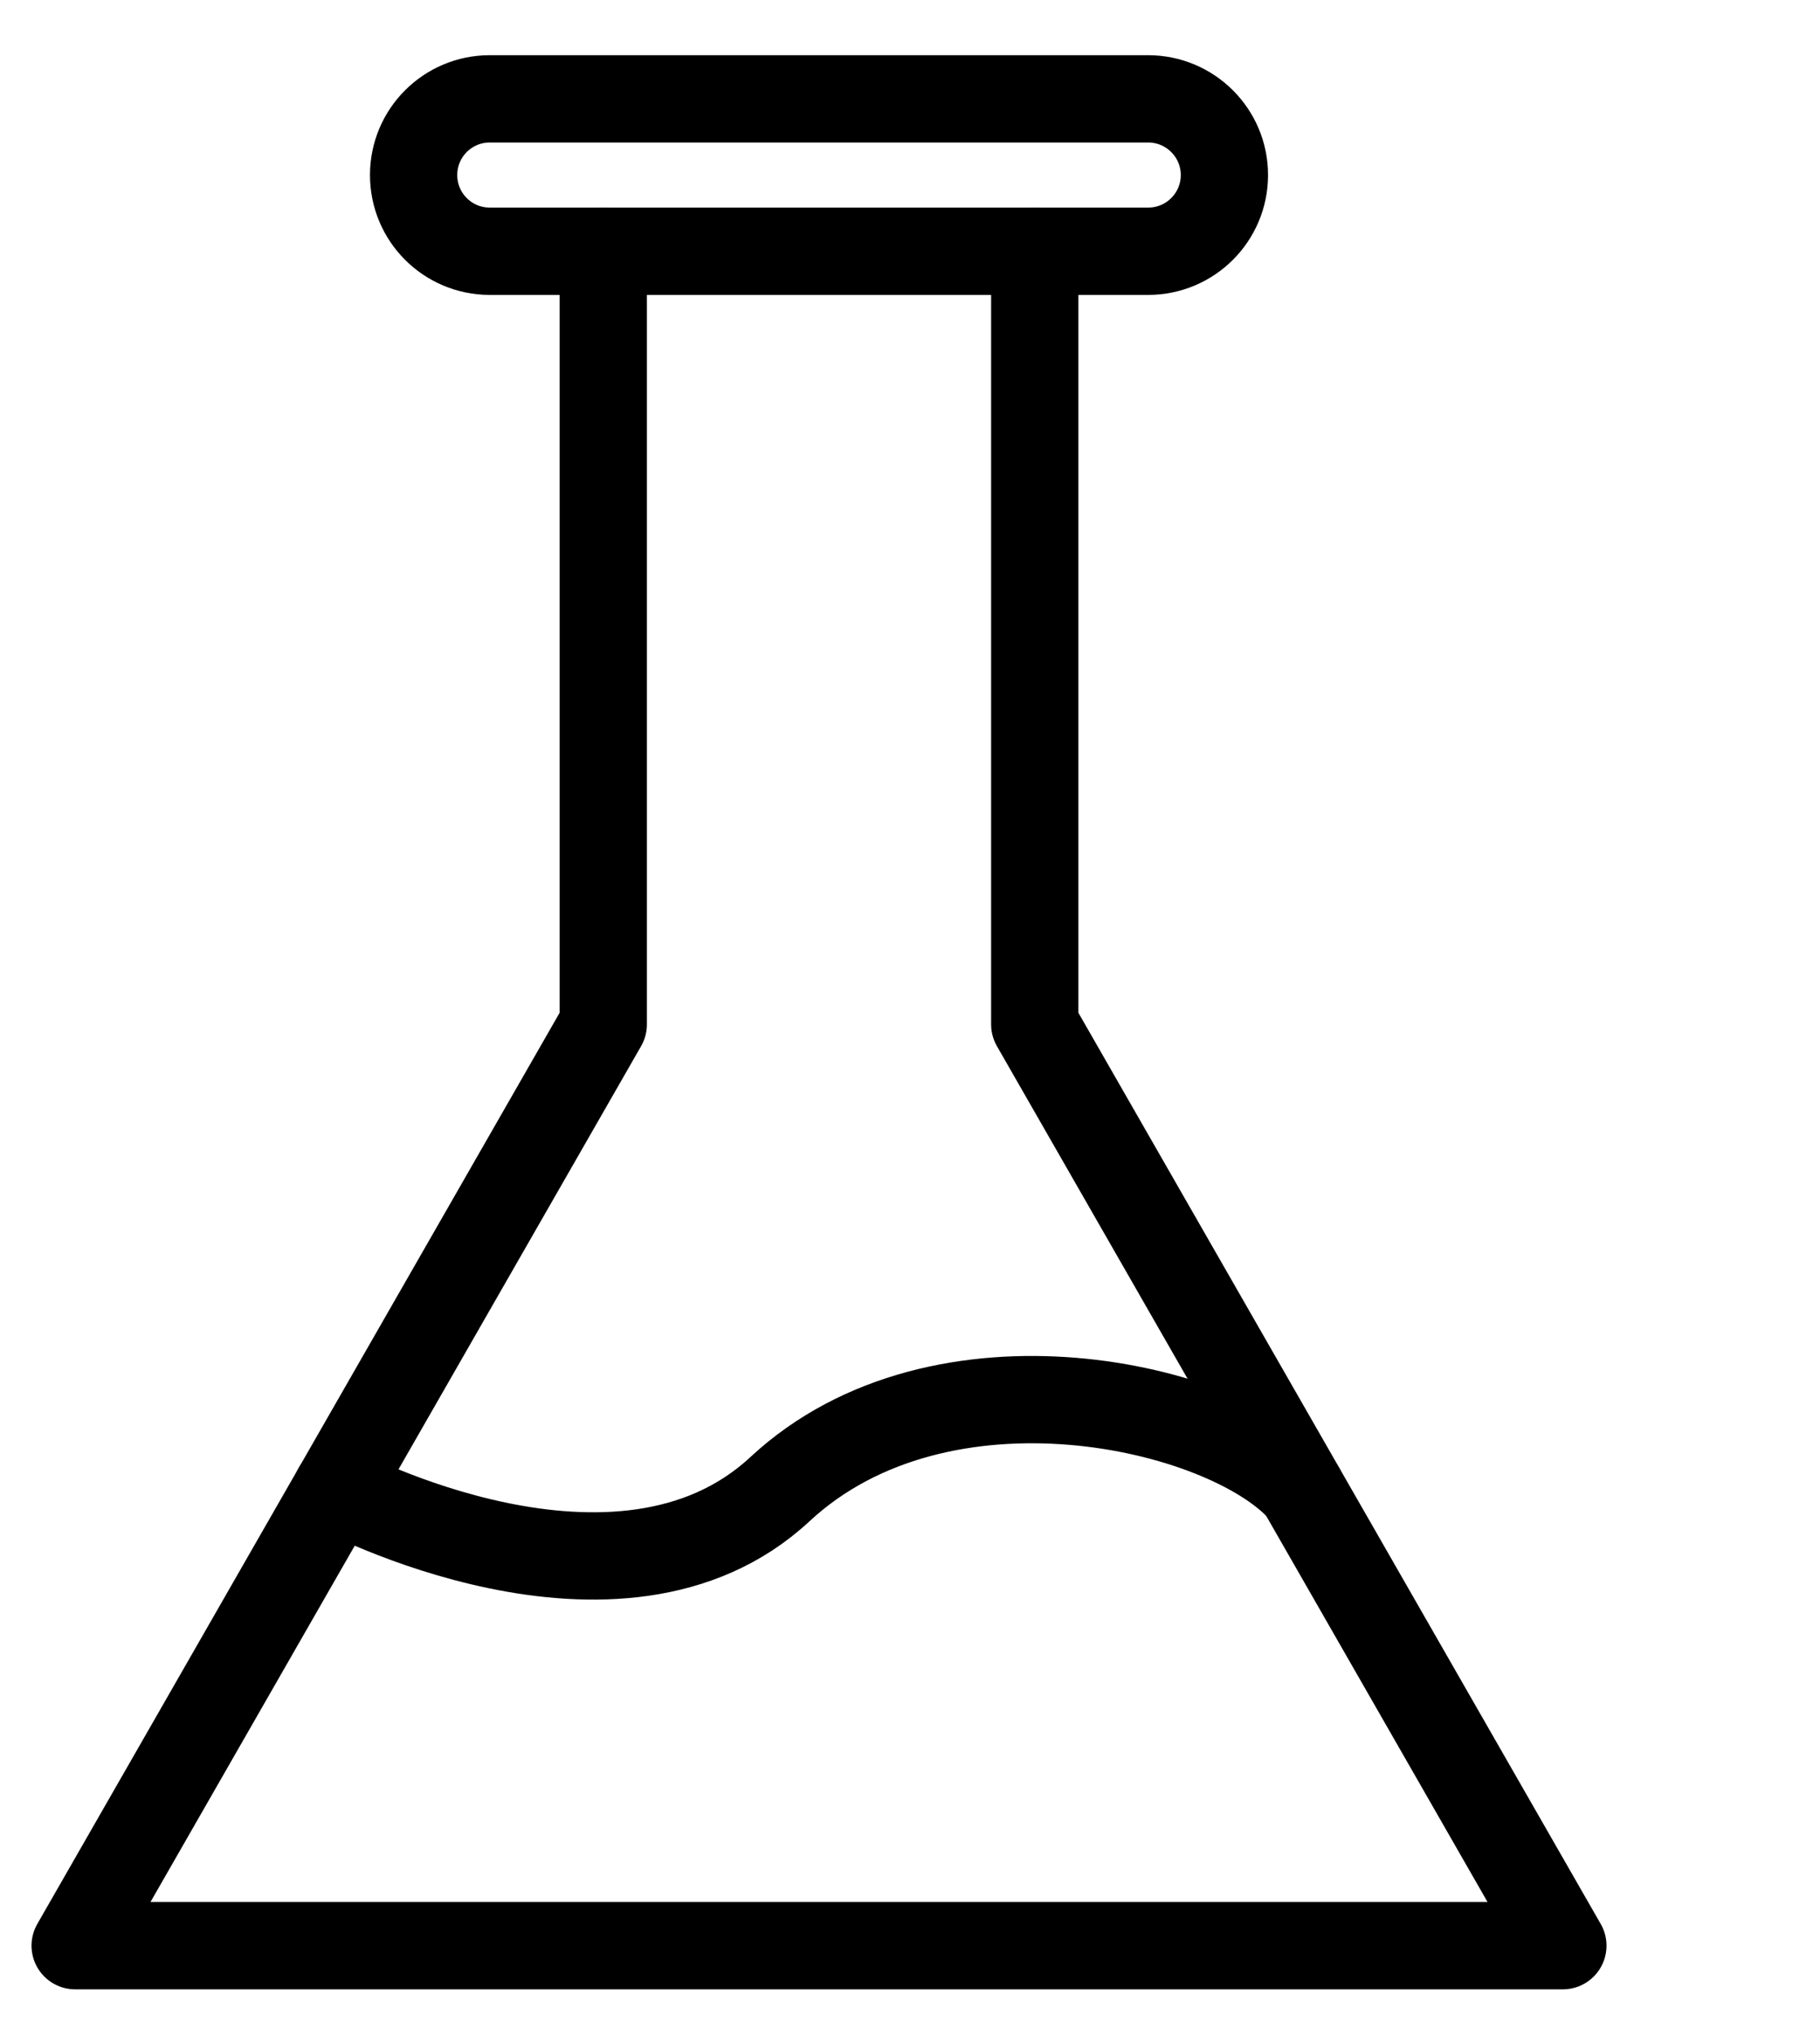 <?xml version="1.0" encoding="utf-8"?>
<!-- Generator: Adobe Illustrator 16.0.4, SVG Export Plug-In . SVG Version: 6.00 Build 0)  -->
<!DOCTYPE svg PUBLIC "-//W3C//DTD SVG 1.0//EN" "http://www.w3.org/TR/2001/REC-SVG-20010904/DTD/svg10.dtd">
<svg version="1.0" id="Layer_1" xmlns="http://www.w3.org/2000/svg" xmlns:xlink="http://www.w3.org/1999/xlink" x="0px" y="0px"
	 width="40.104px" height="44.824px" viewBox="0 0 40.104 44.824" enable-background="new 0 0 40.104 44.824" xml:space="preserve">
<g>
	
		<polyline fill="none" stroke="#000000" stroke-width="1.923" stroke-linecap="round" stroke-linejoin="round" stroke-miterlimit="10" points="
		22.801,5.535 22.801,22.562 34.438,42.853 18.545,42.853 17.549,42.853 1.656,42.853 13.293,22.562 13.293,5.535 	"/>
	
		<path fill="none" stroke="#000000" stroke-width="1.923" stroke-linecap="round" stroke-linejoin="round" stroke-miterlimit="10" d="
		M26.98,3.855c0,0.929-0.753,1.679-1.681,1.679H10.793c-0.928,0-1.679-0.75-1.679-1.679l0,0c0-0.927,0.751-1.678,1.679-1.678h14.506
		C26.227,2.178,26.98,2.928,26.98,3.855L26.98,3.855z"/>
	
		<path fill="none" stroke="#000000" stroke-width="1.923" stroke-linecap="round" stroke-linejoin="round" stroke-miterlimit="10" d="
		M7.421,32.799c0,0,6.203,3.308,9.765,0c3.56-3.308,9.796-1.854,11.483,0"/>
</g>
</svg>
